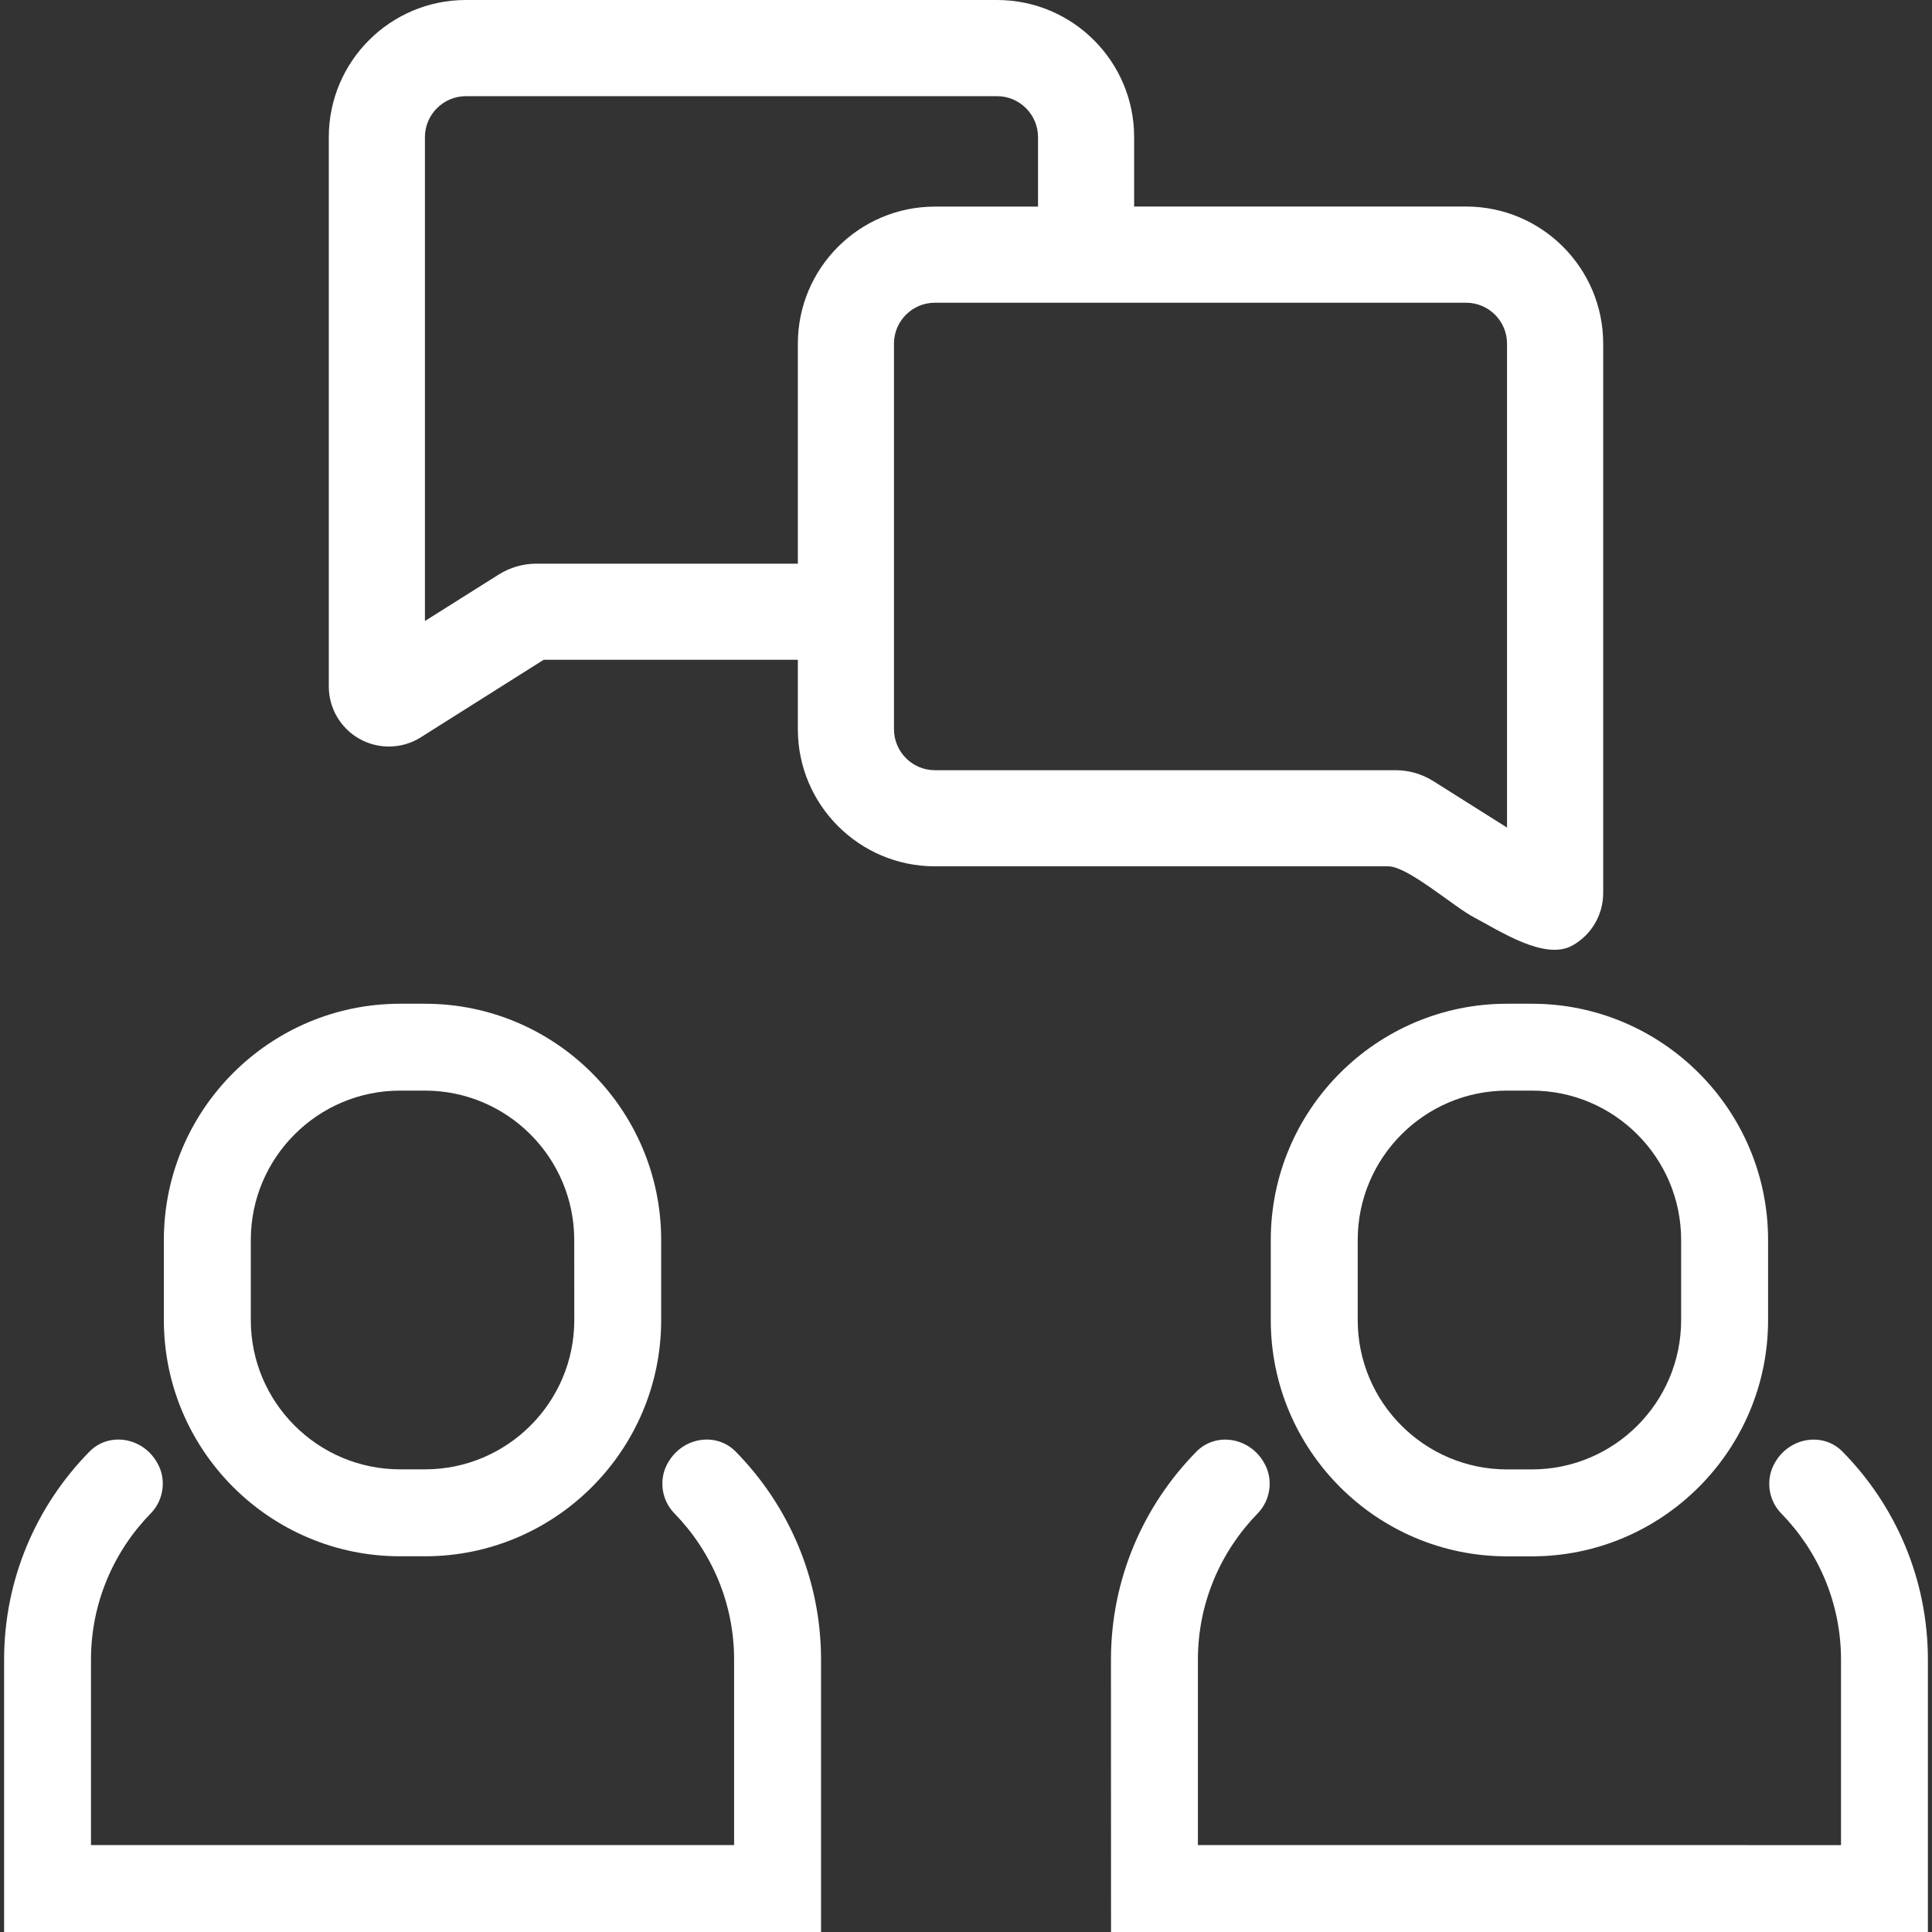 <svg width="32" height="32" viewBox="0 0 32 32" fill="none" xmlns="http://www.w3.org/2000/svg">
<rect x="0" y="0" width="32" height="32" fill="#333333" stroke="none"/>
<path d="M26.041 15.662C26.358 15.487 26.554 15.153 26.554 14.791V5.692C26.554 4.439 25.536 3.421 24.284 3.421H18.785V2.271C18.785 1.018 17.767 0 16.514 0H7.716C6.464 0 5.446 1.018 5.446 2.271V11.37C5.446 11.733 5.643 12.066 5.96 12.241C6.11 12.324 6.276 12.365 6.44 12.365C6.625 12.365 6.809 12.314 6.97 12.212L9.005 10.928H13.215V12.079C13.215 13.331 14.233 14.349 15.485 14.349H22.994C23.319 14.349 24.083 15.022 24.415 15.195C24.831 15.412 25.582 15.915 26.041 15.662L26.041 15.662ZM13.215 5.692V9.336H8.885C8.663 9.336 8.446 9.399 8.259 9.517L7.038 10.286V2.271C7.038 1.898 7.343 1.593 7.717 1.593H16.515C16.888 1.593 17.193 1.898 17.193 2.271V3.422H15.486C14.233 3.422 13.215 4.44 13.215 5.692L13.215 5.692ZM24.961 13.707L23.739 12.937C23.552 12.819 23.335 12.757 23.114 12.757H15.485C15.111 12.757 14.807 12.452 14.807 12.078V5.692C14.807 5.318 15.111 5.014 15.485 5.014H24.283C24.657 5.014 24.961 5.318 24.961 5.692V13.706L24.961 13.707Z" fill="white"/>
<path d="M12.159 27.489V30.56L1.507 30.56V27.489C1.507 26.547 1.886 25.692 2.497 25.066C2.718 24.84 2.761 24.486 2.597 24.217C2.594 24.212 2.592 24.208 2.589 24.204C2.35 23.808 1.805 23.714 1.481 24.044C0.608 24.932 0.068 26.148 0.068 27.49L0.068 32H13.599V27.489C13.599 26.149 13.059 24.932 12.186 24.044C11.861 23.714 11.318 23.808 11.078 24.204C11.075 24.208 11.073 24.212 11.07 24.216C10.906 24.486 10.949 24.84 11.17 25.066C11.781 25.693 12.159 26.547 12.159 27.489L12.159 27.489Z" fill="white"/>
<path d="M7.039 16.625H6.627C4.47 16.625 2.714 18.38 2.714 20.538V21.864C2.714 24.022 4.47 25.777 6.627 25.777H7.038C9.196 25.777 10.951 24.022 10.951 21.864V20.538C10.951 18.38 9.196 16.625 7.039 16.625H7.039ZM9.512 21.864C9.512 23.228 8.403 24.337 7.039 24.337H6.627C5.263 24.337 4.154 23.228 4.154 21.864V20.538C4.154 19.174 5.263 18.064 6.627 18.064H7.038C8.402 18.064 9.511 19.174 9.511 20.538L9.512 21.864H9.512Z" fill="white"/>
<path d="M29.411 24.205C29.409 24.209 29.406 24.213 29.404 24.217C29.24 24.487 29.282 24.841 29.503 25.067C30.114 25.693 30.493 26.547 30.493 27.49V30.561L19.841 30.56V27.49C19.841 26.547 20.22 25.693 20.831 25.067C21.051 24.84 21.095 24.487 20.93 24.217C20.928 24.213 20.925 24.209 20.923 24.205C20.683 23.809 20.139 23.715 19.815 24.045C18.942 24.933 18.401 26.149 18.401 27.49L18.402 32H31.932V27.49C31.932 26.149 31.393 24.932 30.519 24.045C30.195 23.715 29.651 23.809 29.411 24.205L29.411 24.205Z" fill="white"/>
<path d="M24.961 25.778H25.372C27.53 25.778 29.285 24.022 29.285 21.865V20.538C29.285 18.38 27.529 16.625 25.372 16.625H24.961C22.803 16.625 21.048 18.38 21.048 20.538V21.865C21.048 24.022 22.803 25.778 24.961 25.778ZM22.488 20.538C22.488 19.174 23.597 18.064 24.961 18.064H25.372C26.735 18.064 27.845 19.174 27.845 20.538V21.865C27.845 23.229 26.736 24.338 25.372 24.338H24.961C23.597 24.338 22.488 23.229 22.488 21.865V20.538Z" fill="white"/>
</svg>
